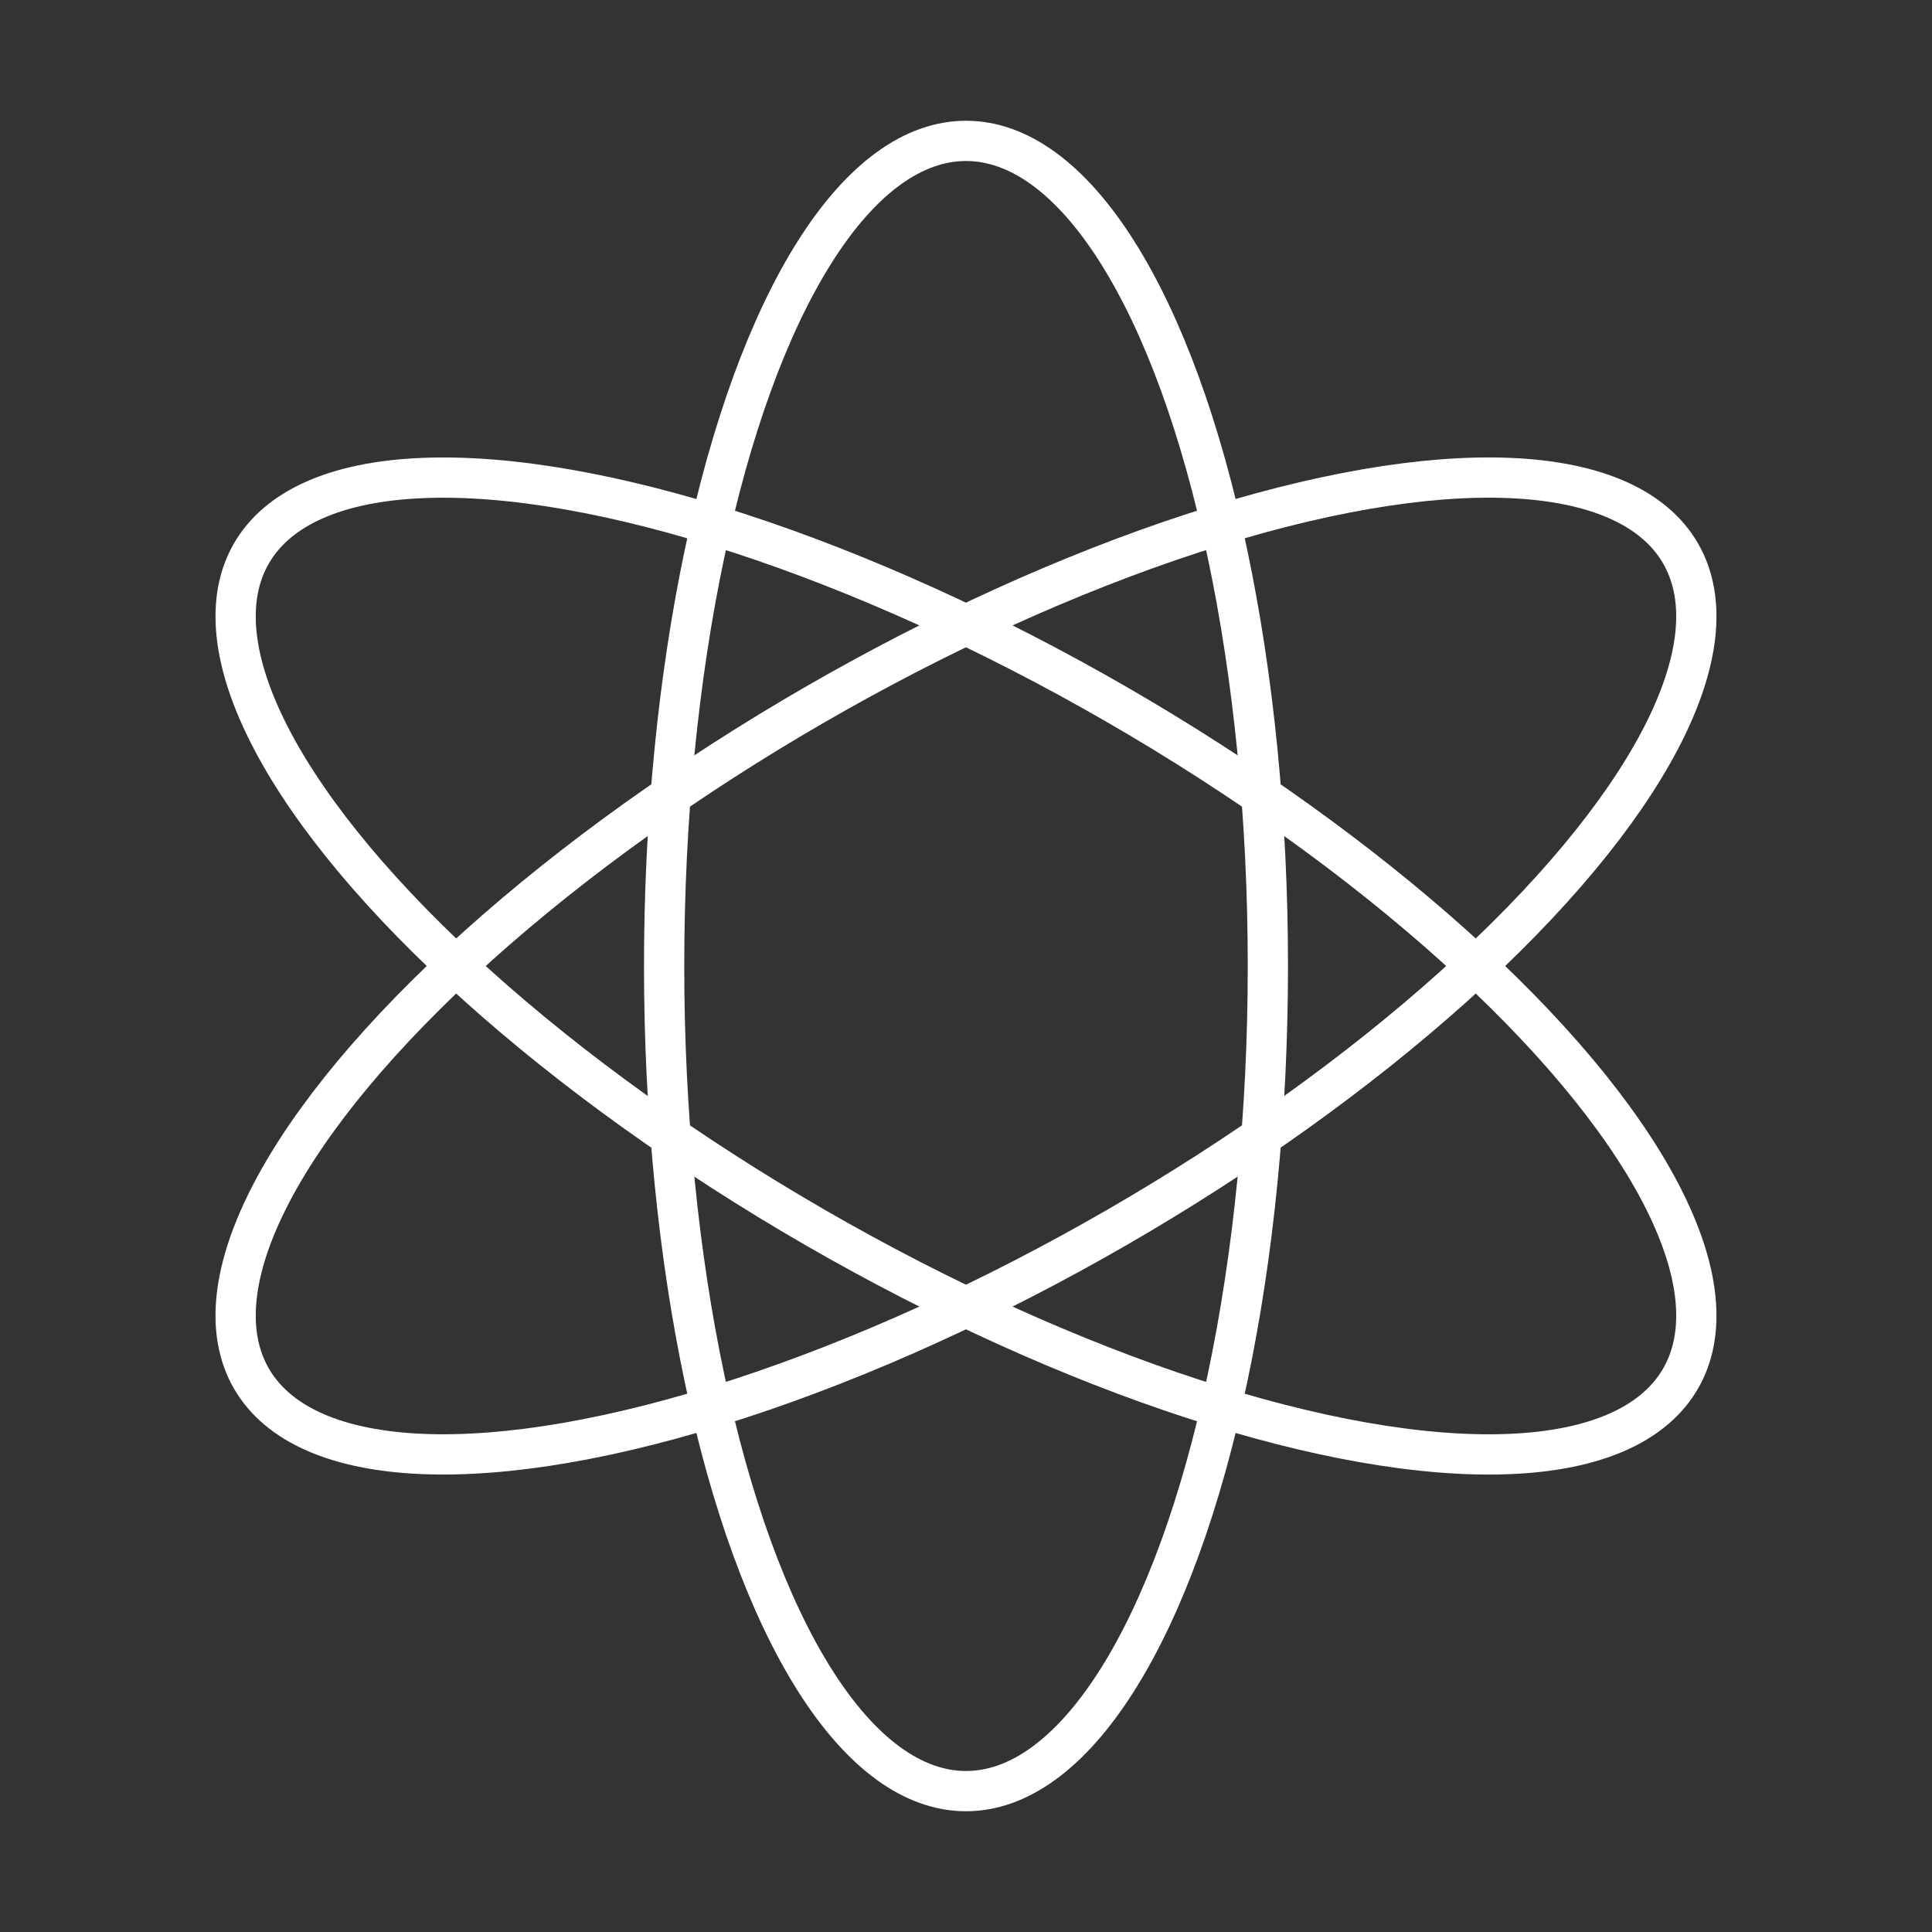 <?xml version="1.0" encoding="UTF-8"?><svg id="b" xmlns="http://www.w3.org/2000/svg" viewBox="0 0 48 48"><rect x="0" y="0" width="48" height="48" fill="#333333" stroke="none"/><defs><style>.c{fill:none;stroke:#fff;stroke-linecap:round;stroke-linejoin:round;}</style></defs><ellipse class="c" cx="24" cy="24" rx="7.5" ry="20.5"/><ellipse class="c" cx="24" cy="24" rx="7.5" ry="20.5" transform="translate(-8.785 32.785) rotate(-60)"/><ellipse class="c" cx="24" cy="24" rx="20.5" ry="7.5" transform="translate(-8.785 15.215) rotate(-30)"/></svg>